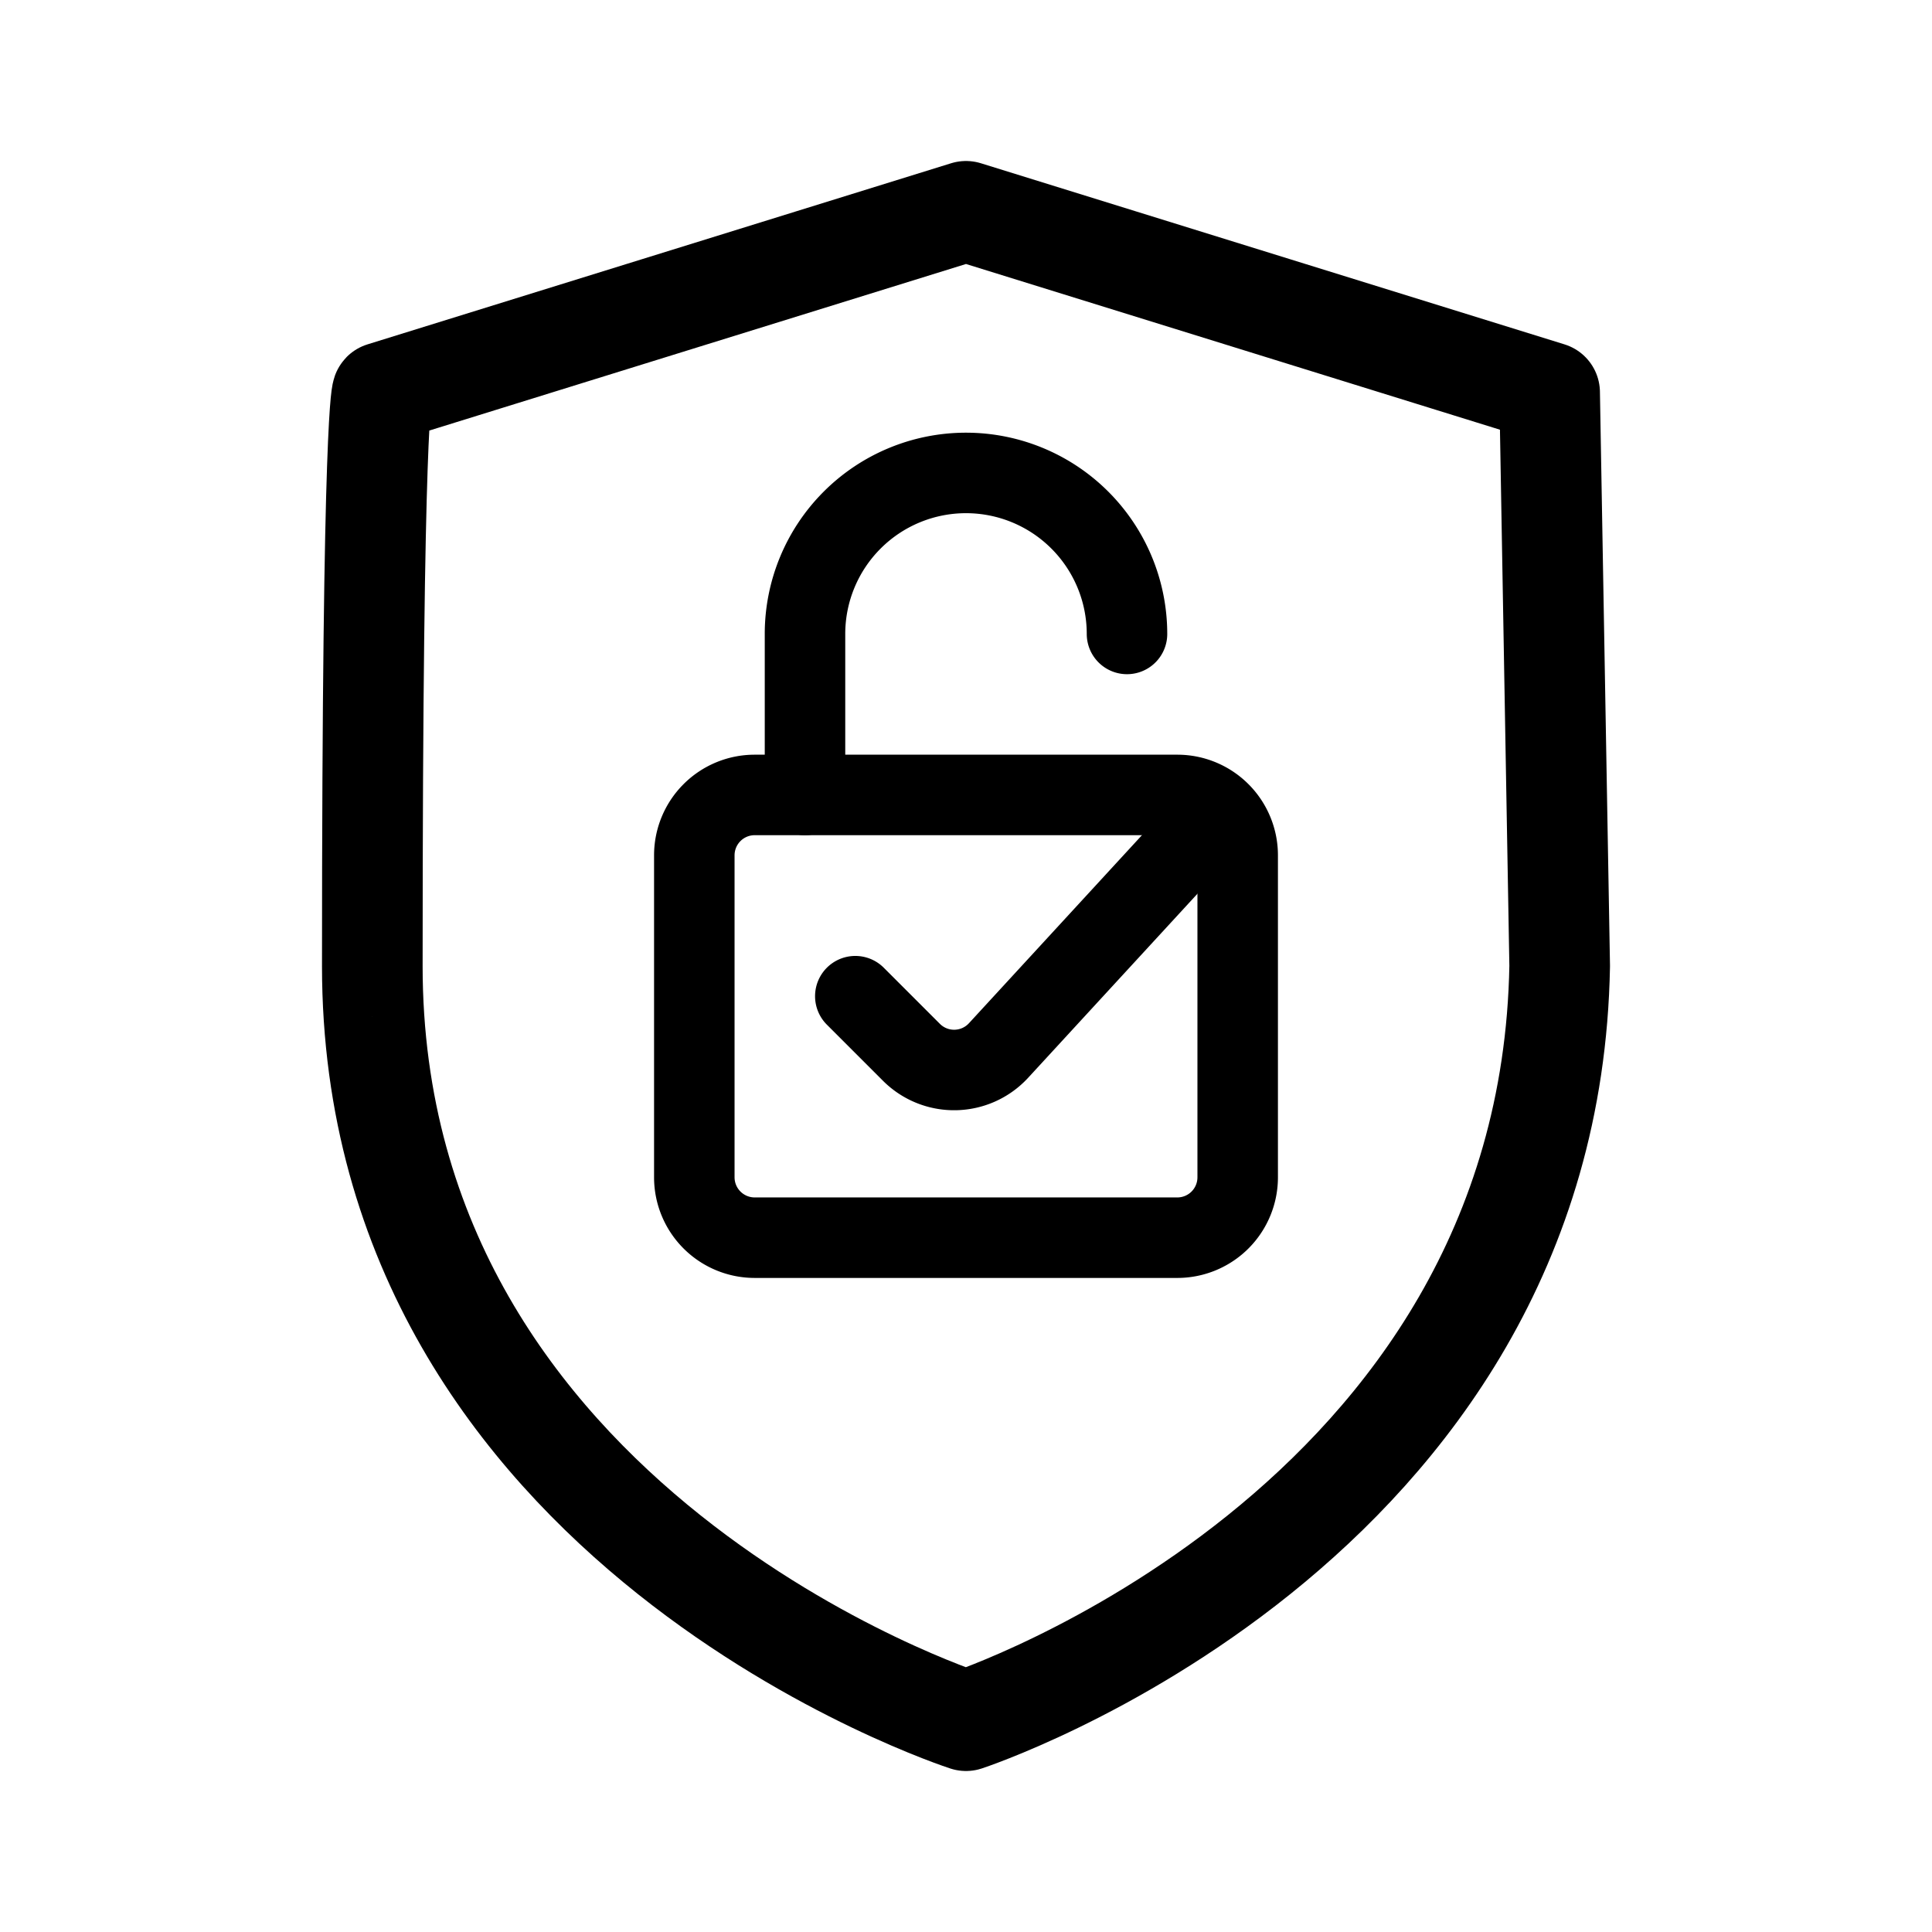 <svg width="192" height="192" viewBox="0 0 192 192" fill="none" xmlns="http://www.w3.org/2000/svg"><path d="M112 63a16.002 16.002 0 0 0-16-16 16 16 0 0 0-16 16v16m38 5-18.765 20.397a5.993 5.993 0 0 1-4.29 1.936 5.993 5.993 0 0 1-4.368-1.756L85 99" stroke="#000" stroke-width="8" stroke-linecap="round" stroke-linejoin="round"/><path d="M123 117V85a6 6 0 0 0-6-6H75a6 6 0 0 0-6 6v32a6.002 6.002 0 0 0 6 6h42a6.003 6.003 0 0 0 4.243-1.757A6.003 6.003 0 0 0 123 117Z" stroke="#000" stroke-width="8" stroke-linecap="round" stroke-linejoin="round"/><path d="M37 96c0-56 1-57 1-57l58-18 58 18 1 57c-1 56-59 75-59 75s-59-19-59-75Z" stroke="#000" stroke-width="10" stroke-linecap="round" stroke-linejoin="round"/></svg>